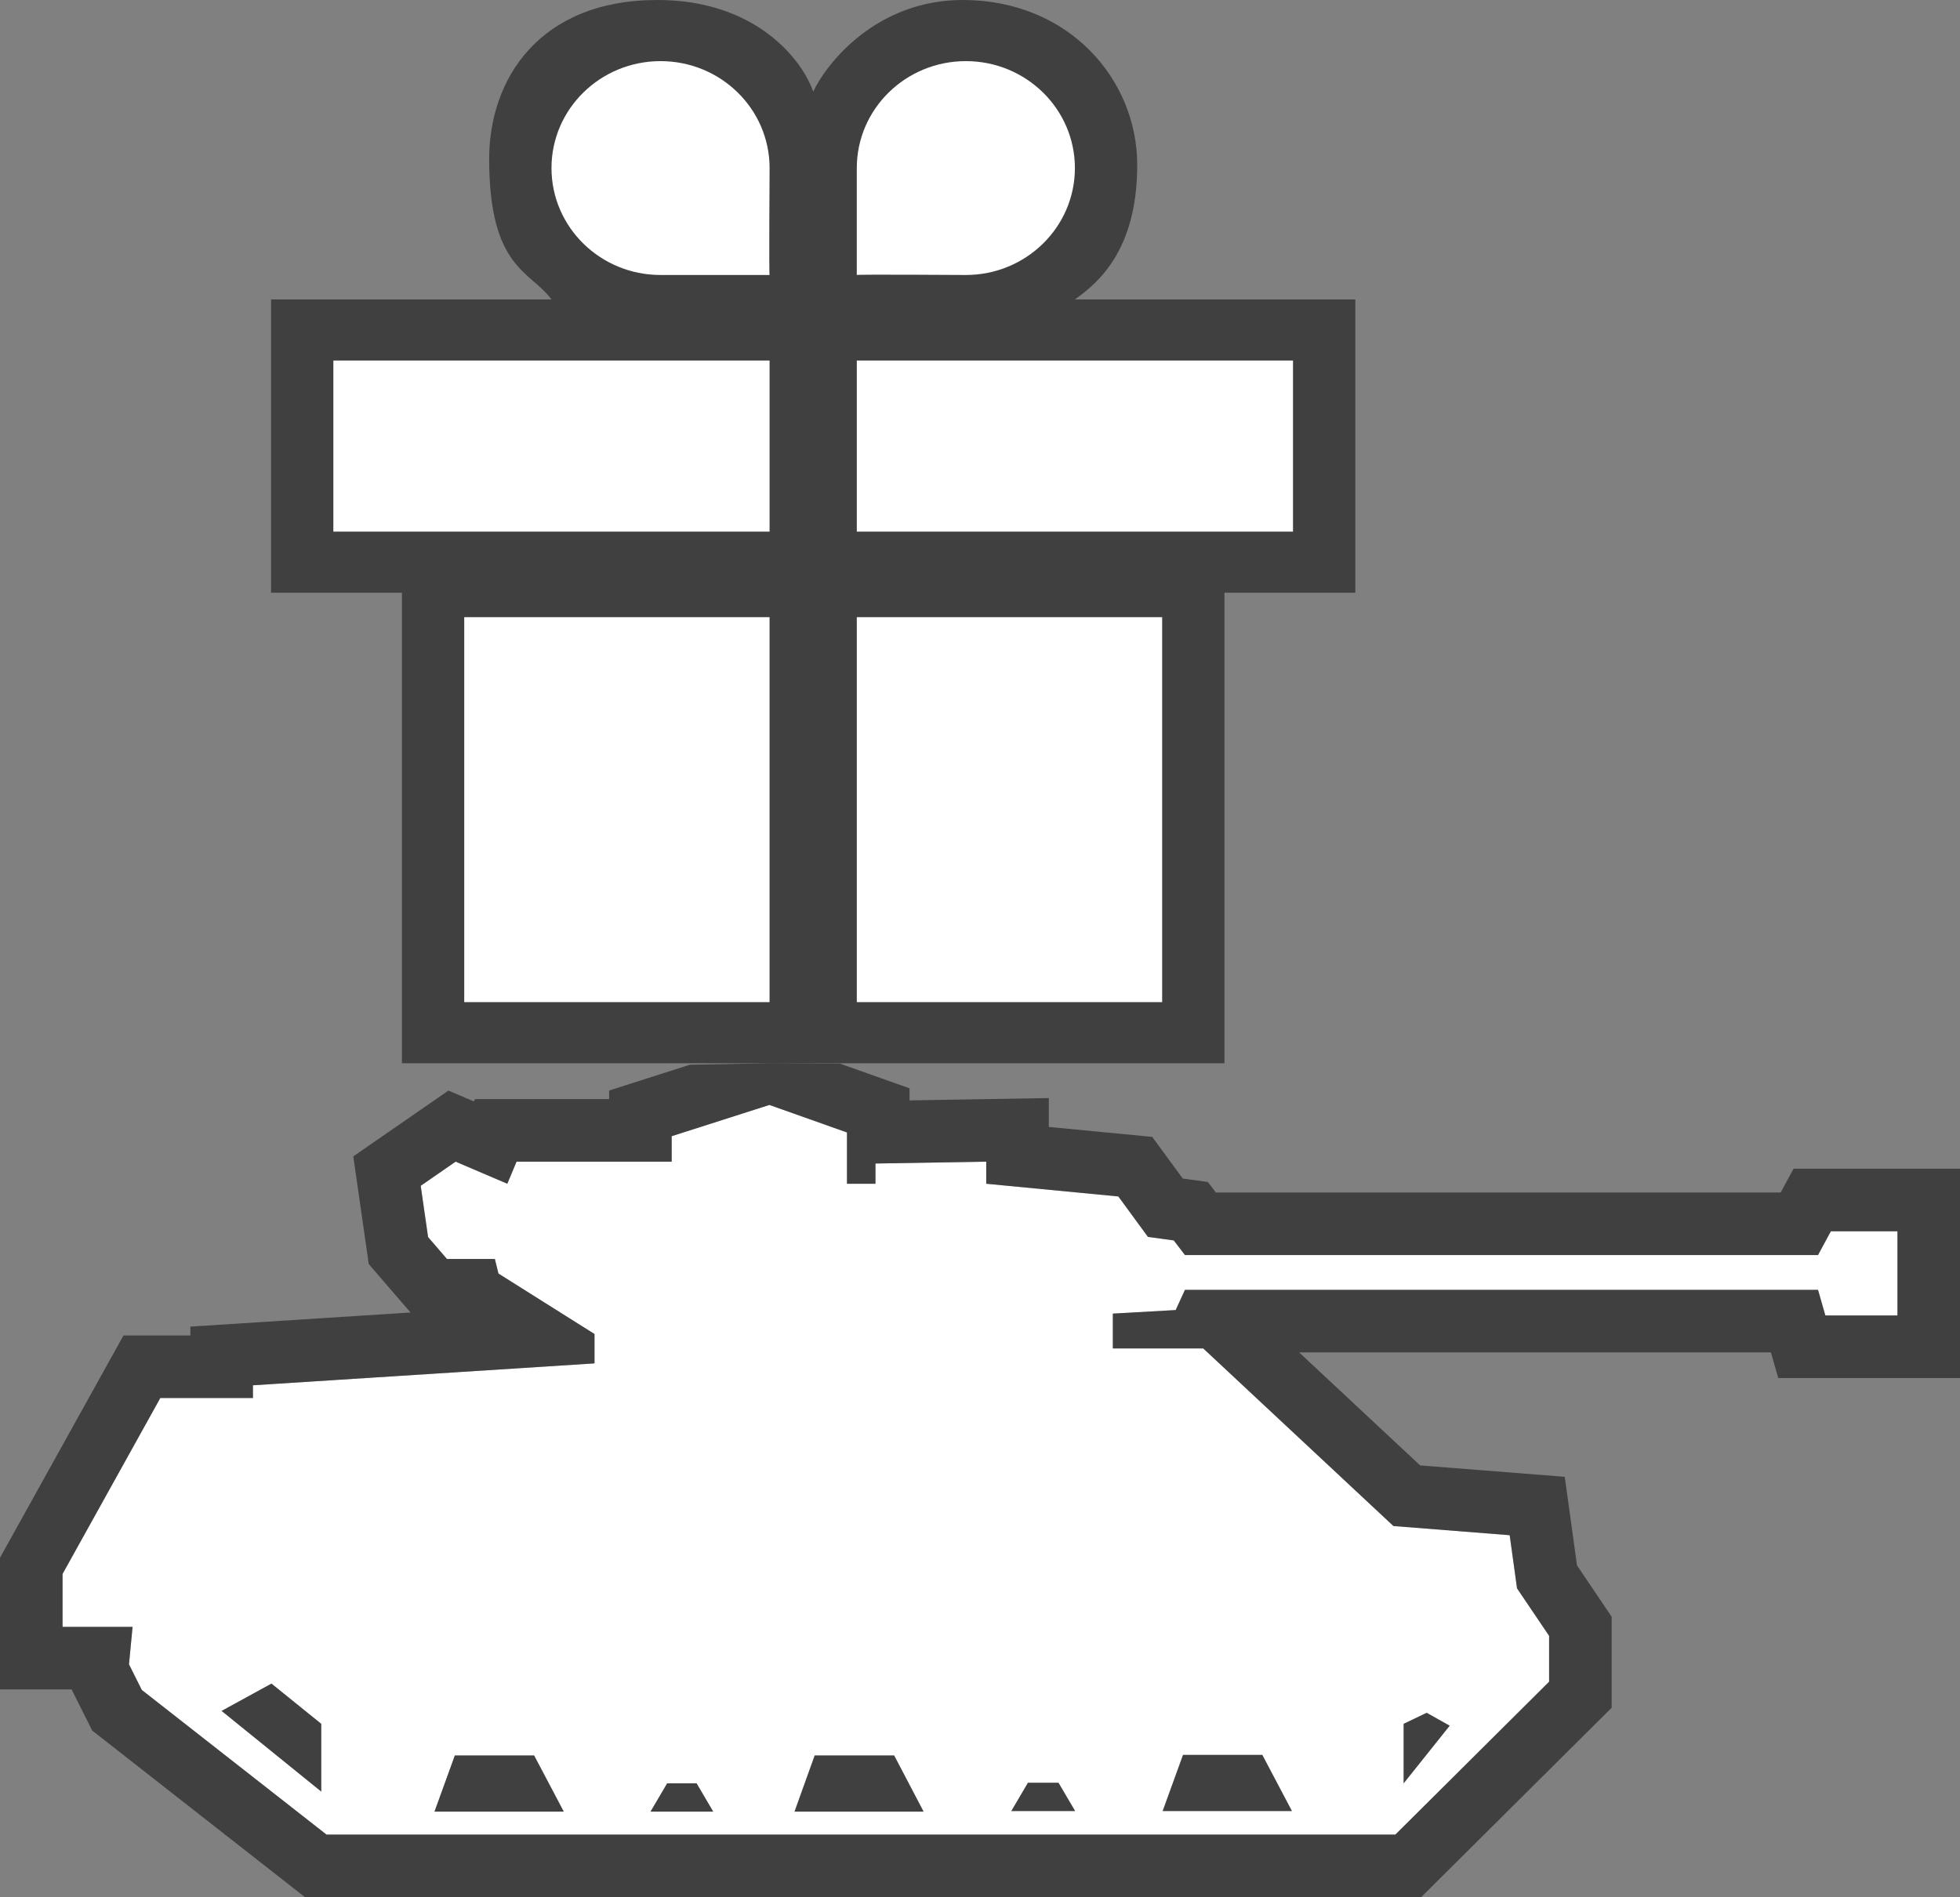 <svg width="94" height="91" viewBox="0 0 94 91" fill="none" xmlns="http://www.w3.org/2000/svg">
<rect x="0" y="0" width="94" height="91" fill="#808080" stroke="none"/>
<path d="M87.806 59.059L87.191 60.199H56.829L56.294 59.499L55.055 59.329L53.634 57.389L47.299 56.78V55.72L41.987 55.81V56.78H40.62V54.32L36.9 53L32.213 54.499V55.72H24.774L24.33 56.78L21.851 55.72L20.177 56.878L20.53 59.337L21.435 60.387H23.733L23.905 61.087L28.512 63.988V65.396L12.131 66.447V67.057H7.688L3 75.496V78.036H6.358L6.186 79.831L6.801 81.061L15.661 88H66.919L74.294 80.666V78.466L72.756 76.187L72.403 73.638L66.828 73.198L57.706 64.679H53.371V63.009L56.385 62.838L56.829 61.869H87.191L87.543 63.099H91V59.059H87.806ZM15.407 85.935L10.629 82.066L13.019 80.756L15.407 82.686V85.935ZM20.838 86.896L21.814 84.203H25.616L27.037 86.896H20.838ZM31.199 86.896L31.996 85.54H33.408L34.204 86.896H31.199ZM38.105 86.896L39.072 84.203H42.883L44.294 86.896H38.105ZM67.317 82.686L68.421 82.156L69.525 82.775L67.317 85.54V82.686ZM56.737 84.176H60.539L61.96 86.868H55.761L56.737 84.176ZM48.502 86.868L49.299 85.513H50.765L51.562 86.868H48.502Z" fill="white"/>
<path fill-rule="evenodd" clip-rule="evenodd" d="M86.017 56.06H94V66.099H85.284L84.931 64.87H62.305L68.109 70.29L75.044 70.837L75.632 75.086L77.294 77.549V81.913L68.157 91H66.797H64.317H18.407H16.895H14.626L4.421 83.007L3.434 81.036H0V74.719L5.922 64.058H9.131V63.633L19.688 62.956L17.685 60.632L16.944 55.467L21.507 52.311L22.731 52.834L22.779 52.721H29.213V52.309L33.081 51.072L36.95 51L40.285 51.018L43.62 52.202V52.782L50.299 52.67V54.055L55.26 54.532L56.723 56.53L57.928 56.695L58.313 57.2H85.401L86.017 56.06ZM53.634 57.39L47.299 56.78V55.721L41.987 55.81V56.78H40.62V54.32L36.9 53L32.213 54.499V55.721H24.774L24.33 56.78L21.851 55.721L20.177 56.879L20.53 59.337L21.435 60.388H23.733L23.905 61.088L28.512 63.988V65.397L12.131 66.447V67.058H7.688L3 75.496V78.036H6.358L6.186 79.832L6.801 81.061L15.661 88H66.919L74.294 80.666V78.467L72.756 76.187L72.403 73.638L66.828 73.198L57.706 64.679H53.371V63.009L56.385 62.838L56.829 61.87H87.191L87.543 63.099H91V59.06H87.806L87.191 60.2H56.829L56.294 59.499L55.055 59.329L53.634 57.39ZM15.407 85.936V82.686L13.019 80.757L10.629 82.066L15.407 85.936ZM27.037 86.896L25.616 84.203H21.814L20.838 86.896H27.037ZM31.199 86.896L31.996 85.541H33.408L34.204 86.896H31.199ZM44.294 86.896L42.883 84.203H39.072L38.105 86.896H44.294ZM48.502 86.869L49.299 85.513H50.765L51.562 86.869H48.502ZM61.96 86.869L60.539 84.176H56.737L55.761 86.869H61.96ZM67.317 85.541L69.525 82.776L68.421 82.157L67.317 82.686V85.541Z" fill="black" fill-opacity="0.5"/>
<path d="M58.724 51H19.276V28.431H13V14.362H26.448C25.452 12.994 23.46 12.897 23.46 7.621C23.46 3.81 25.851 0 31.529 0C36.31 0 38.502 2.931 39 4.397C39.697 2.931 42.108 0 46.172 0C51.253 0 54.54 3.8 54.54 7.914C54.54 12.017 52.648 13.581 51.552 14.362H65V28.431H58.724V51Z" fill="black" fill-opacity="0.5"/>
<path d="M46.321 13.19C46.321 13.19 41.056 13.156 41.091 13.19C41.091 13.19 41.091 9.534 41.091 8.061C41.091 5.228 43.433 2.932 46.321 2.932C49.209 2.932 51.551 5.228 51.551 8.061C51.551 10.894 49.209 13.19 46.321 13.19Z" fill="white"/>
<path d="M36.909 8.061C36.909 8.061 36.874 13.225 36.909 13.19C36.909 13.19 33.181 13.19 31.679 13.19C28.791 13.19 26.449 10.894 26.449 8.061C26.449 5.228 28.791 2.932 31.679 2.932C34.568 2.932 36.909 5.228 36.909 8.061Z" fill="white"/>
<path d="M15.988 17.293H36.908V25.5H15.988V17.293Z" fill="white"/>
<path d="M41.092 17.293H62.011V25.5H41.092V17.293Z" fill="white"/>
<path d="M41.092 29.604H55.736V48.069H41.092V29.604Z" fill="white"/>
<path d="M22.264 29.604H36.907V48.069H22.264V29.604Z" fill="white"/>
</svg>
